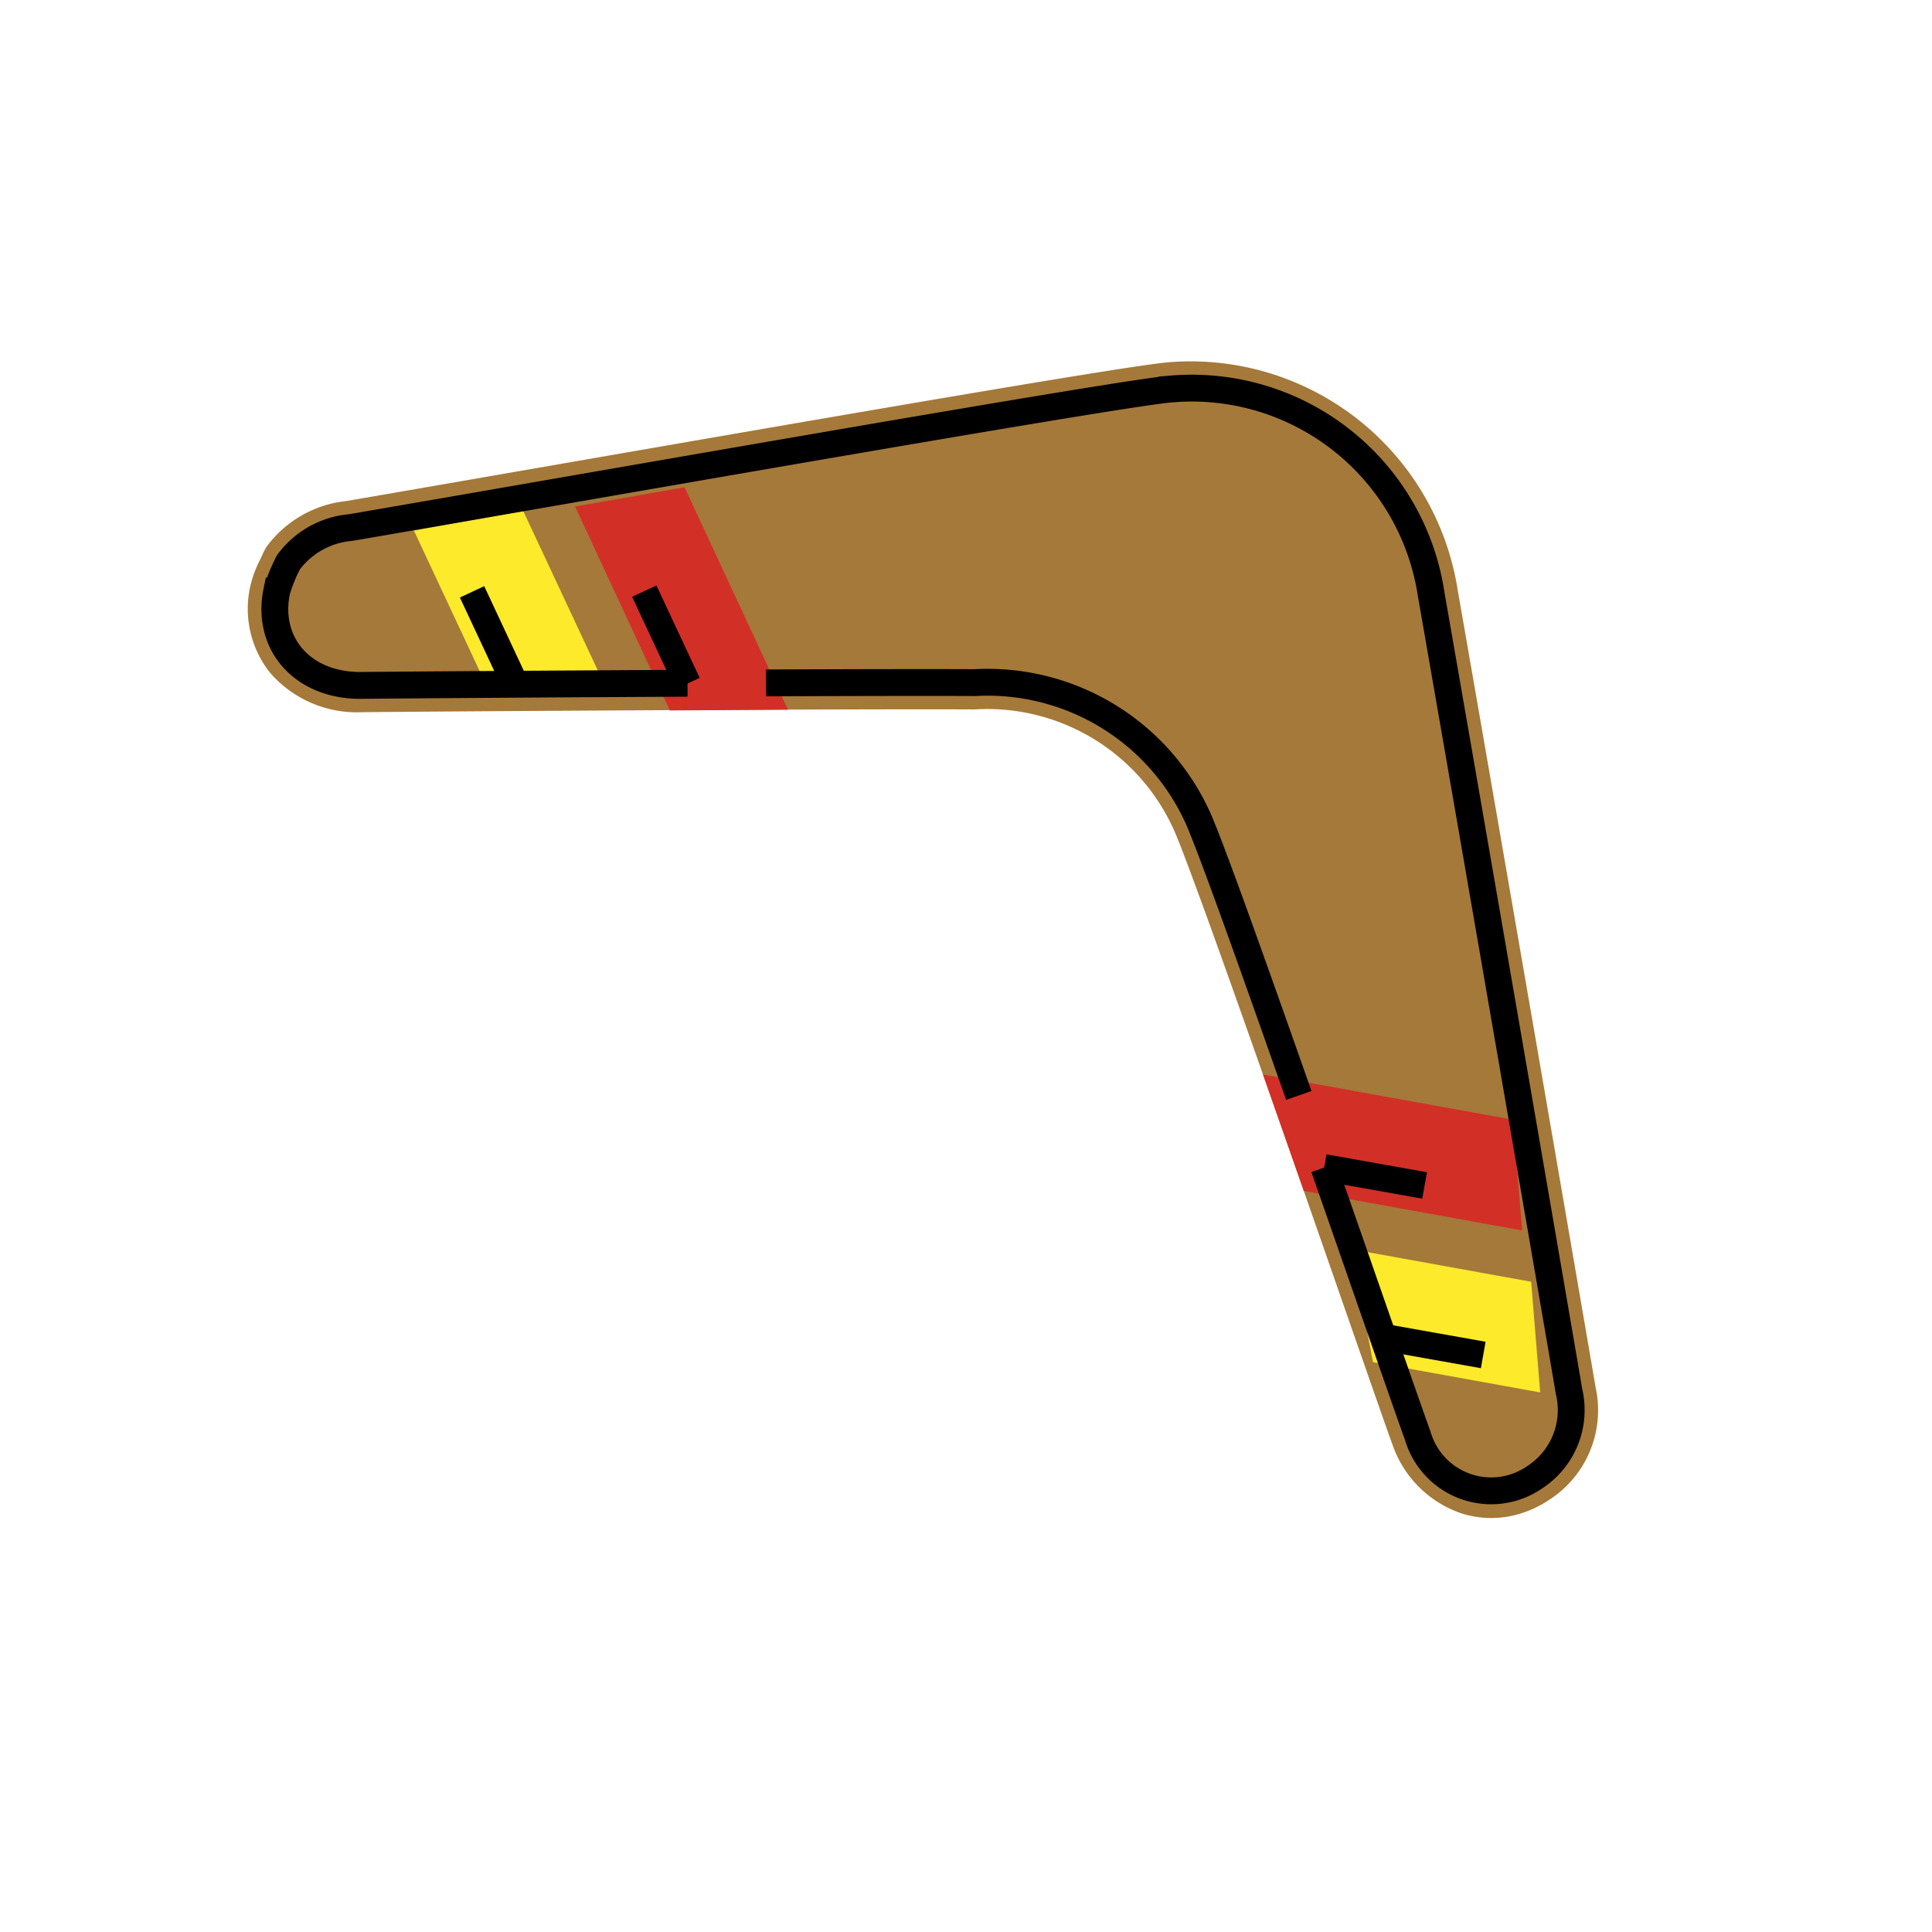 <svg id="emoji" viewBox="0 0 72 72" xmlns="http://www.w3.org/2000/svg" width="64" height="64">
  <g id="color">
    <path fill="#a57939" d="M56.257,56.508a3.644,3.644,0,0,1-1.825-.12,4.12,4.12,0,0,1-2.537-2.547c-.174-.469-.845-2.395-1.737-4.955-2.052-5.896-5.874-16.872-6.461-18.066a7.623,7.623,0,0,0-7.373-4.382c-5.238-.023-20.354.076-22.846.104a4.277,4.277,0,0,1-3.397-1.452,3.818,3.818,0,0,1-.748-3.264,4.155,4.155,0,0,1,.358-.964c.046-.097.092-.194.134-.291l.096-.178a4.241,4.241,0,0,1,2.981-1.72c1.904-.327,4.414-.763,7.178-1.243,12.1-2.101,22.222-3.847,23.524-3.934a10.077,10.077,0,0,1,10.718,8.48c1.42,8.117,4.853,28.01,5.141,29.724a3.971,3.971,0,0,1-1.737,4.2A4.034,4.034,0,0,1,56.257,56.508Z"/>
    <polygon fill="#fcea2b" points="18.108 25.507 15.424 19.771 19.499 19.042 22.382 25.205 18.108 25.507"/>
    <polygon fill="#d22f27" points="24.964 26.476 21.432 18.877 25.512 18.159 29.365 26.447 24.964 26.476"/>
    <polygon fill="#fcea2b" points="51.167 50.764 57.399 51.892 57.062 47.767 50.367 46.555 51.167 50.764"/>
    <polygon fill="#d22f27" points="48.589 44.382 56.728 45.855 56.379 41.728 47.068 40.043 48.589 44.382"/>
  </g>
  <g id="line">
    <path fill="none" stroke="#000" strokeLinecap="round" strokeMiterlimit="10" strokeWidth="2" d="M48.402,40.823c-1.738-4.951-3.41-9.635-3.807-10.444a8.604,8.604,0,0,0-8.266-4.94c-1.779-.008-4.653-.002-7.78.011"/>
    <path fill="none" stroke="#000" strokeMiterlimit="10" strokeWidth="2" d="M25.621,25.463c-5.443.027-10.871.066-12.154.08-2.154.024-3.562-1.521-3.153-3.516a6.14,6.14,0,0,1,.435-1.072,3.226,3.226,0,0,1,2.322-1.295c8.461-1.454,28.851-5.047,30.599-5.165a9.022,9.022,0,0,1,9.666,7.654c1.446,8.264,4.865,28.077,5.139,29.717a2.986,2.986,0,0,1-1.301,3.2,2.85,2.85,0,0,1-4.343-1.574c-.277-.745-1.811-5.18-3.488-9.979"/>
    <line x1="19.203" x2="17.592" y1="25.5" y2="22.056" fill="none" stroke="#000" strokeLinecap="round" strokeLinejoin="round" strokeWidth="2"/>
    <line x1="25.621" x2="24.01" y1="25.474" y2="22.03" fill="none" stroke="#000" strokeLinecap="round" strokeLinejoin="round" strokeWidth="2"/>
    <line x1="51.533" x2="55.276" y1="49.83" y2="50.496" fill="none" stroke="#000" strokeLinecap="round" strokeLinejoin="round" strokeWidth="2"/>
    <line x1="49.347" x2="53.091" y1="43.512" y2="44.178" fill="none" stroke="#000" strokeLinecap="round" strokeLinejoin="round" strokeWidth="2"/>
  </g>
</svg>
